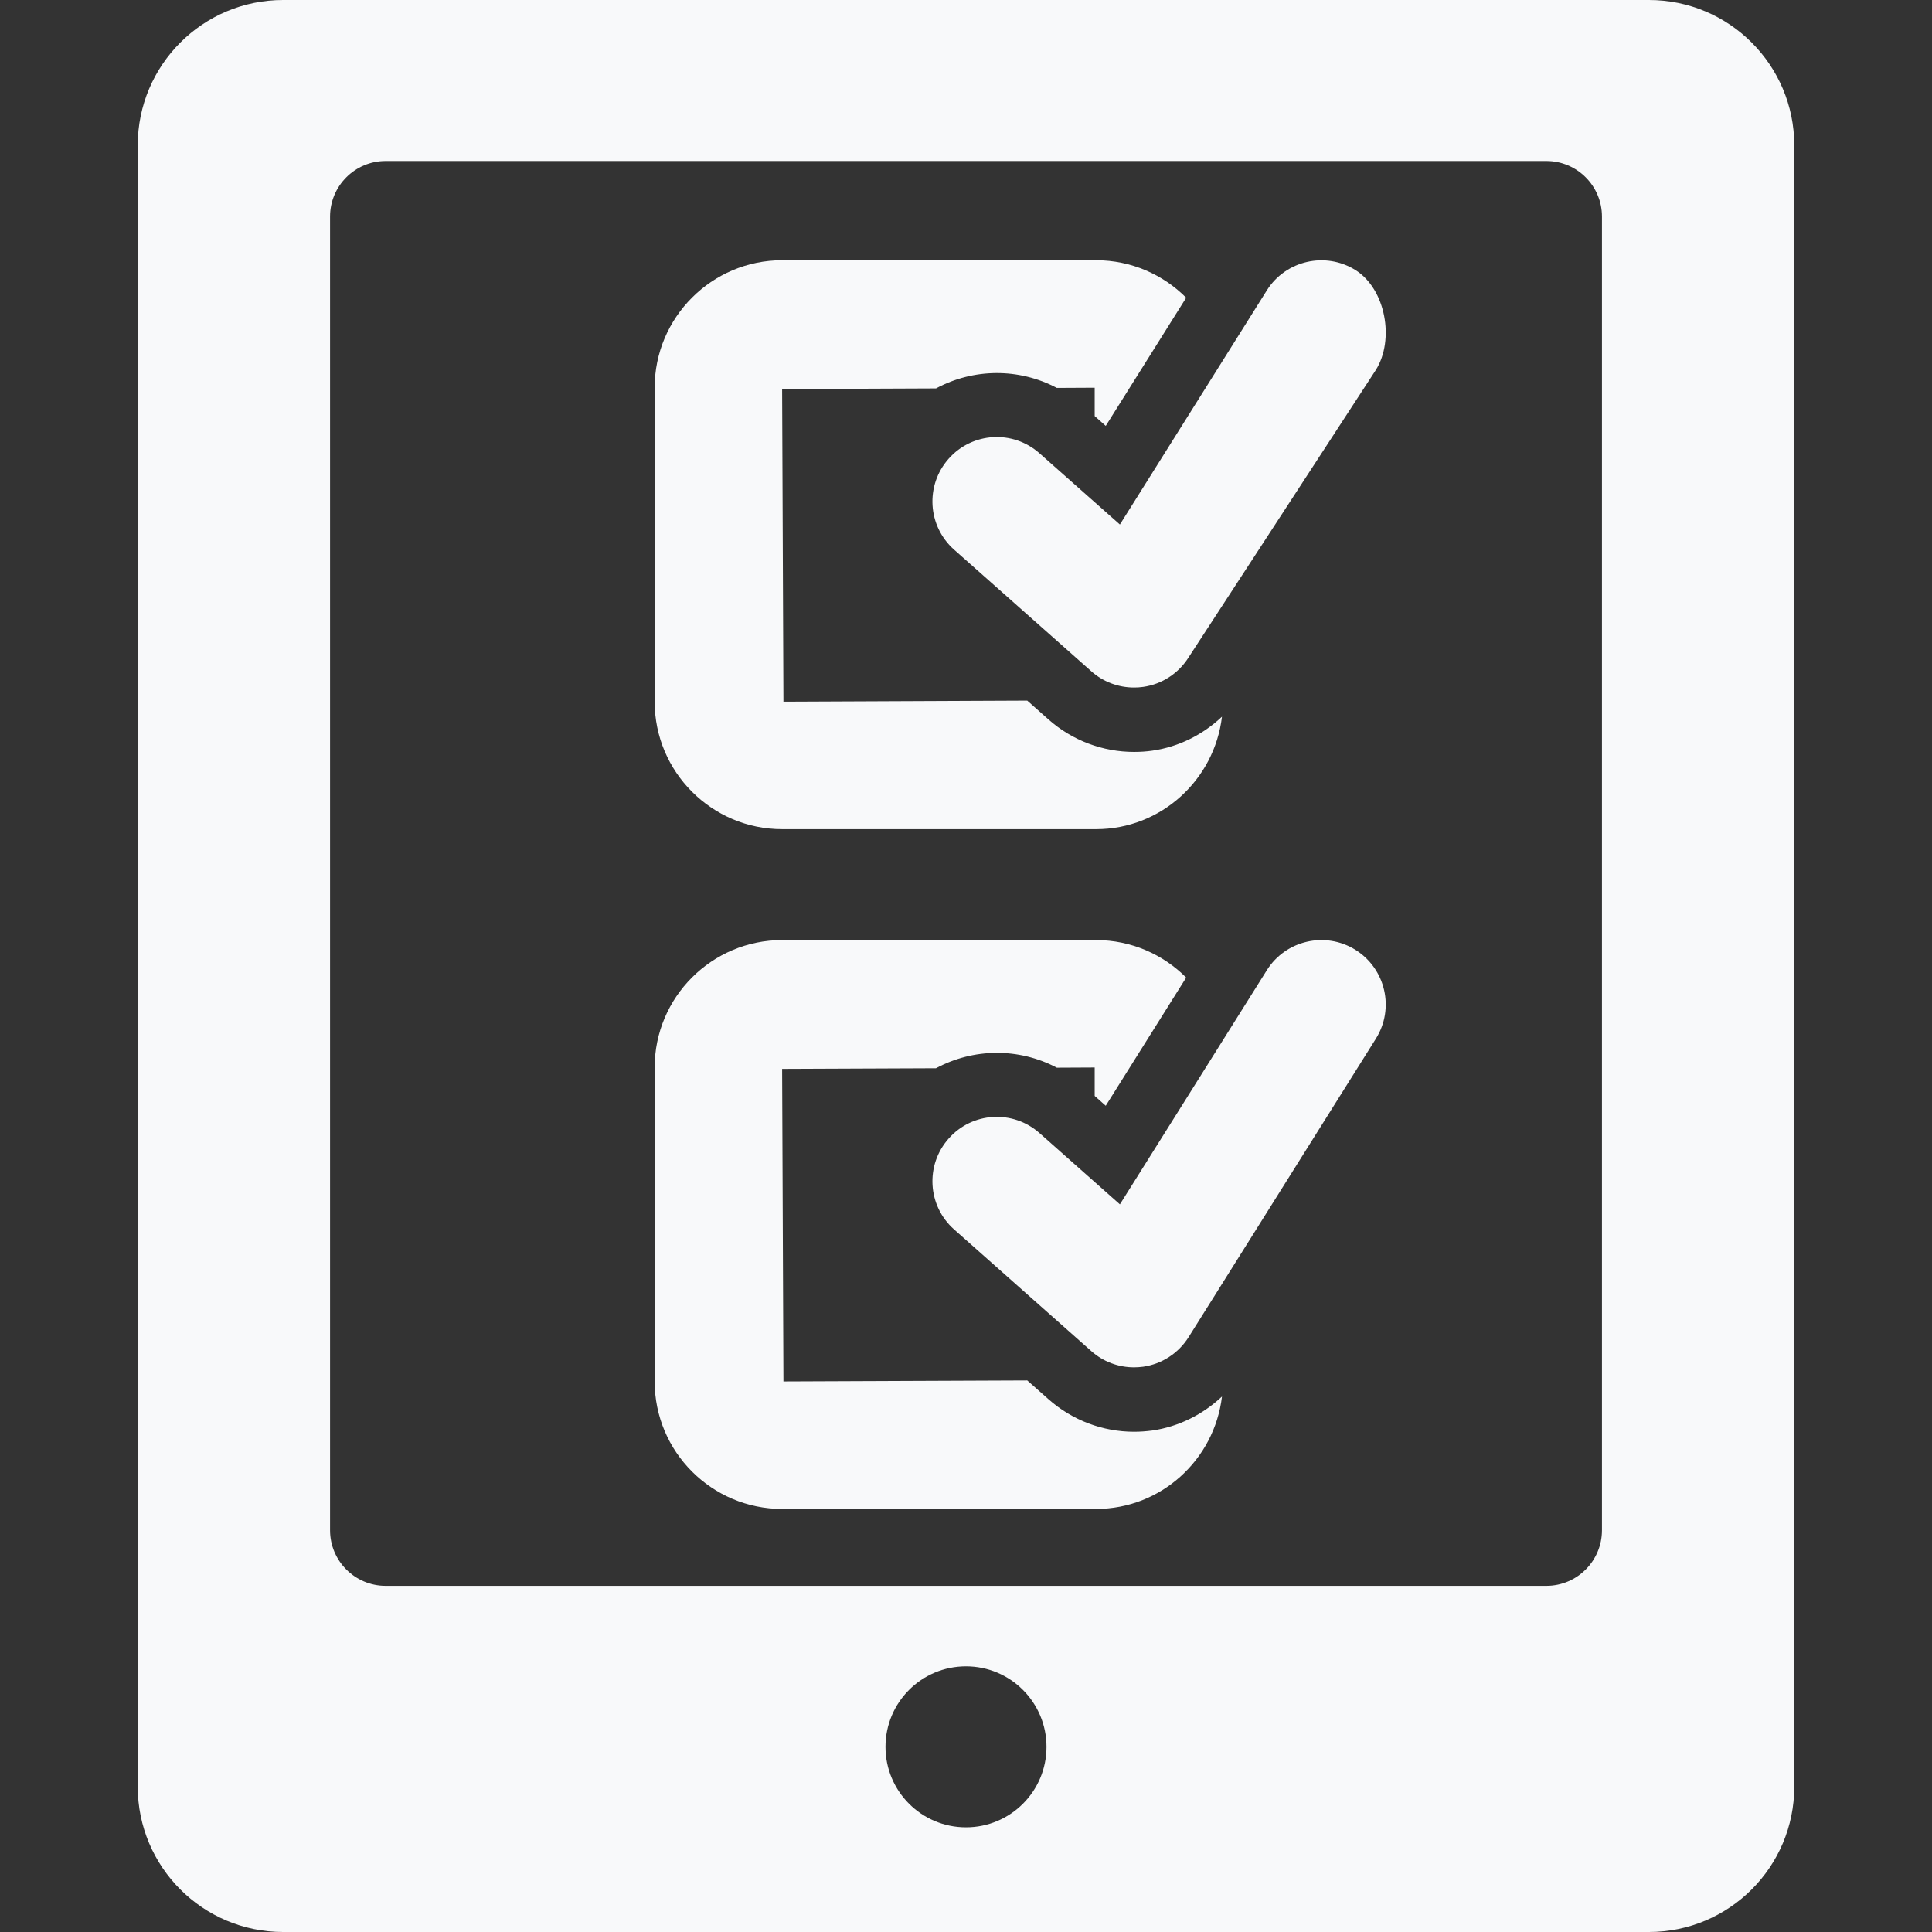 <!DOCTYPE svg PUBLIC "-//W3C//DTD SVG 1.1//EN" "http://www.w3.org/Graphics/SVG/1.1/DTD/svg11.dtd">
<!-- Uploaded to: SVG Repo, www.svgrepo.com, Transformed by: SVG Repo Mixer Tools -->
<svg fill="#F8F9FA" height="800px" width="800px" version="1.1" id="Capa_1" xmlns="http://www.w3.org/2000/svg" xmlns:xlink="http://www.w3.org/1999/xlink" viewBox="0 0 489.186 489.186" xml:space="preserve">
<rect x="0" y="0" width="489.186" height="489.186" fill="#333333" stroke="none"/>
<g id="SVGRepo_bgCarrier" stroke-width="0"/>
<g id="SVGRepo_tracerCarrier" stroke-linecap="round" stroke-linejoin="round"/>
<g id="SVGRepo_iconCarrier"> <g> <g id="Icons_47_"> <g> <path d="M417.513,0H71.679C51.357,0,34.874,16.471,34.874,36.799v415.585c0,20.335,16.482,36.802,36.805,36.802h345.834 c20.322,0,36.799-16.467,36.799-36.802V36.799C454.312,16.471,437.835,0,417.513,0z M244.591,462.686 c-11.254,0-20.383-9.122-20.383-20.38c0-11.259,9.129-20.384,20.383-20.384c11.262,0,20.385,9.125,20.385,20.384 C264.976,453.564,255.853,462.686,244.591,462.686z M405.617,387.462c0,7.771-6.306,14.075-14.077,14.075H97.649 c-7.771,0-14.077-6.305-14.077-14.075V54.843c0-7.773,6.307-14.078,14.077-14.078h293.892c7.771,0,14.077,6.305,14.077,14.078 v332.619H405.617z"/> <path d="M198.034,209.942h79.491c16.482,0,29.968-12.483,31.882-28.473c-4.844,4.556-10.928,7.643-17.629,8.601 c-1.546,0.223-3.088,0.319-4.635,0.319c-7.914,0-15.637-2.885-21.643-8.202l-5.397-4.792l-61.737,0.271l-0.332-79.158 l38.965-0.162c9.457-5.094,20.939-5.222,30.591-0.126l9.585-0.049v7.184l2.801,2.483l20.366-32.453 c-5.843-5.863-13.915-9.492-22.816-9.492h-79.491c-17.805,0-32.277,14.49-32.277,32.277v79.495 C165.757,195.451,180.23,209.942,198.034,209.942z"/> <path d="M343.226,68.394c-7.609-4.762-17.691-2.47-22.468,5.143l-37.198,59.269l-20.35-18.024 c-6.734-5.989-17.037-5.382-23.008,1.369c-5.973,6.737-5.369,17.04,1.381,23.026l34.744,30.798 c2.998,2.676,6.854,4.106,10.816,4.106c0.763,0,1.547-0.047,2.309-0.158c4.746-0.669,8.948-3.41,11.5-7.469l47.422-72.788 C353.167,86.02,350.858,73.187,343.226,68.394z"/> <path d="M287.144,362.526c-7.914,0-15.637-2.898-21.643-8.216l-5.397-4.778l-61.737,0.254l-0.332-79.142l38.949-0.161 c9.473-5.094,20.955-5.239,30.606-0.141l9.585-0.048v7.197l2.801,2.484l20.366-32.452c-5.843-5.859-13.915-9.491-22.816-9.491 h-79.491c-17.805,0-32.277,14.476-32.277,32.263v79.491c0,17.804,14.473,32.278,32.277,32.278h79.491 c16.482,0,29.968-12.467,31.882-28.457c-4.844,4.539-10.928,7.629-17.629,8.601C290.233,362.413,288.691,362.526,287.144,362.526 z"/> <path d="M343.226,240.514c-7.609-4.761-17.691-2.466-22.468,5.16l-37.198,59.271l-20.35-18.043 c-6.734-5.97-17.037-5.383-23.008,1.386c-5.973,6.721-5.369,17.04,1.381,23.011l34.744,30.812 c2.998,2.676,6.854,4.106,10.816,4.106c0.763,0,1.547-0.062,2.309-0.157c4.746-0.686,8.948-3.423,11.5-7.485l47.422-75.574 C353.167,255.371,350.858,245.31,343.226,240.514z"/> </g> </g> </g> </g>
</svg>